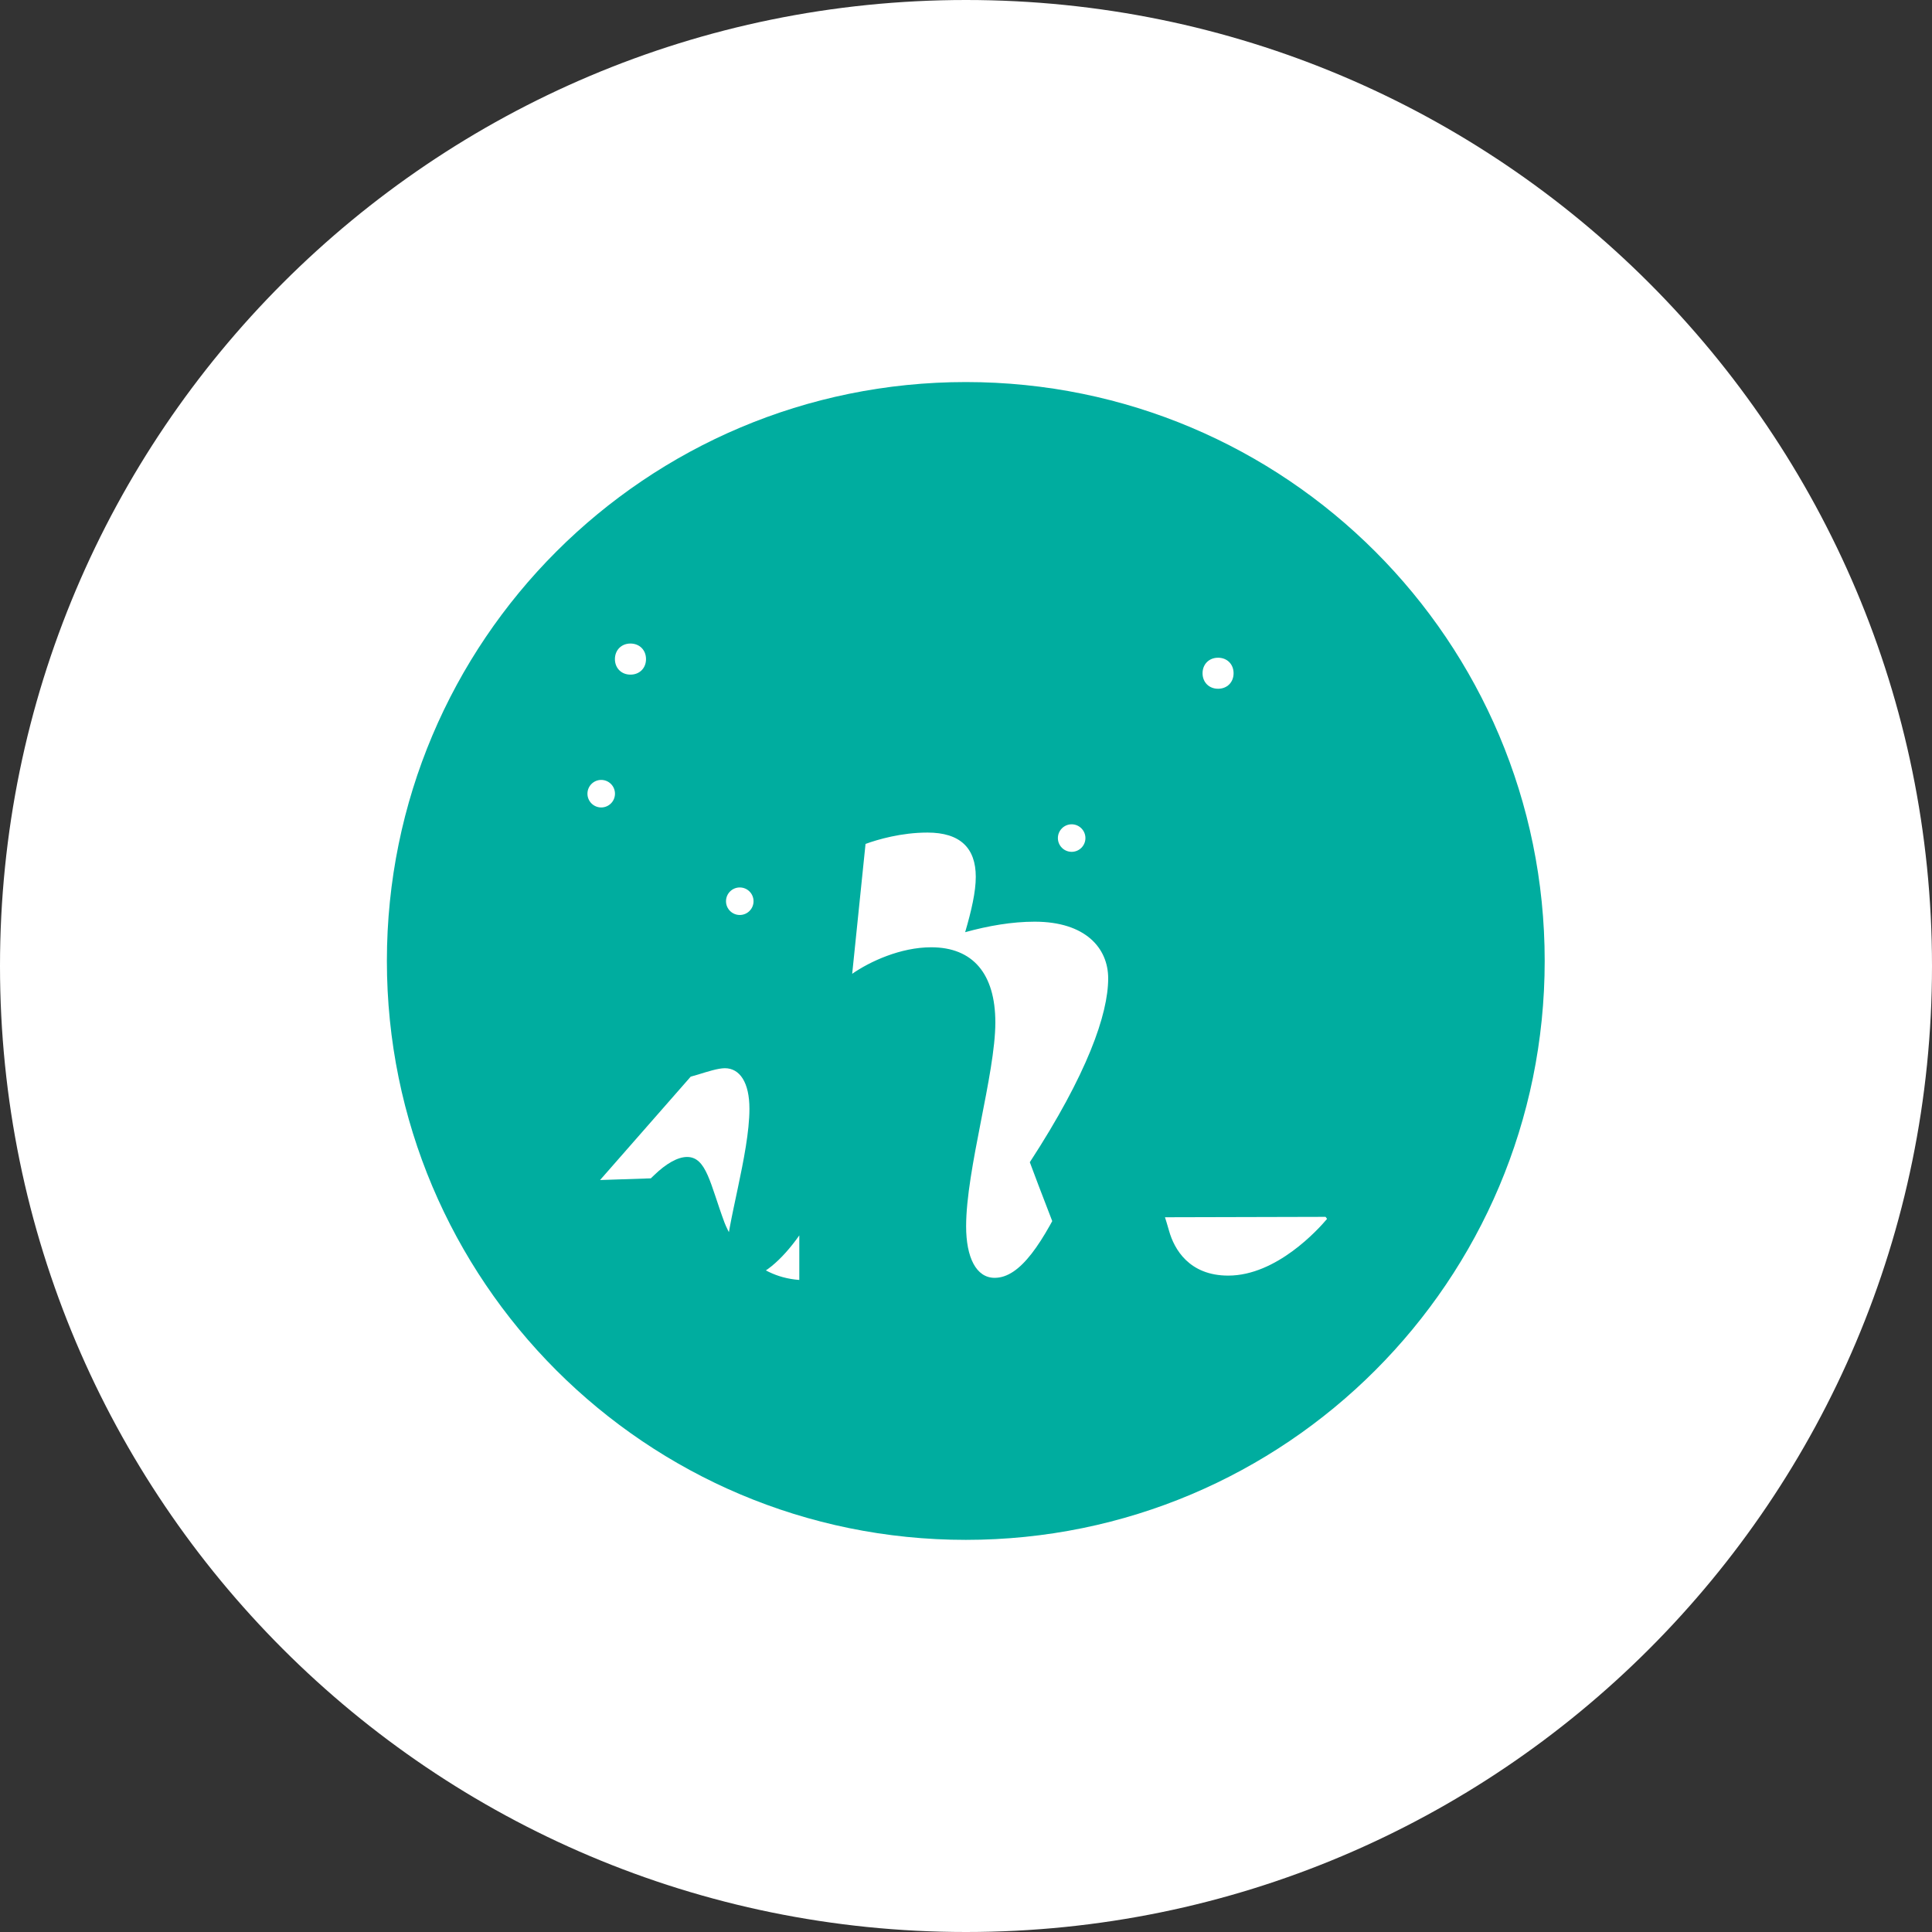 <svg width="32" height="32" viewBox="0 0 32 32" fill="none" xmlns="http://www.w3.org/2000/svg">
<rect x="0" y="0" width="32" height="32" fill="#333333" stroke="none"/>
<path fill-rule="evenodd" clip-rule="evenodd" d="M16 32C24.837 32 32 24.837 32 16C32 7.163 24.837 0 16 0C7.163 0 0 7.163 0 16C0 24.837 7.163 32 16 32Z" fill="white"/>
<path d="M15.997 6.328C10.698 6.328 6.408 10.617 6.408 15.916C6.408 21.215 10.698 25.505 15.997 25.505C21.296 25.505 25.585 21.215 25.585 15.916C25.585 10.617 21.296 6.328 15.997 6.328ZM19.918 11.151C19.918 11.001 20.026 10.894 20.175 10.894C20.325 10.894 20.432 11.001 20.432 11.151C20.432 11.301 20.325 11.408 20.175 11.408C20.026 11.408 19.918 11.301 19.918 11.151ZM21.955 20.155C21.964 20.165 21.973 20.177 21.98 20.189C21.837 20.359 21.145 21.128 20.344 21.128C19.694 21.128 19.448 20.687 19.364 20.389C19.268 20.044 19.078 19.514 18.855 18.904C19.558 17.89 20.013 17.007 20.013 16.287C20.013 15.725 19.798 15.373 19.375 15.373C18.883 15.373 18.296 15.887 18.296 17C18.296 17.313 18.34 17.675 18.435 18.078C18.241 18.529 17.961 19.146 17.709 19.667C17.273 20.594 16.898 21.165 16.475 21.165C16.167 21.165 16.002 20.825 16.002 20.311C16.002 19.368 16.486 17.785 16.486 16.936C16.486 16.129 16.114 15.69 15.424 15.69C14.916 15.69 14.409 15.925 14.115 16.129L14.336 13.978C14.536 13.905 14.927 13.79 15.362 13.79C15.905 13.79 16.162 14.047 16.162 14.523C16.162 14.771 16.09 15.084 15.986 15.44C16.37 15.334 16.762 15.266 17.137 15.266C17.98 15.266 18.355 15.704 18.355 16.205C18.355 16.799 18.008 17.789 17.057 19.25C17.263 19.807 17.435 20.23 17.522 20.477C17.719 21.038 17.937 21.165 18.179 21.165C18.411 21.165 18.683 20.974 19.092 20.272C19.115 20.234 19.14 20.197 19.167 20.162L21.955 20.155ZM17.75 14.109C17.624 14.109 17.522 14.007 17.522 13.881C17.522 13.756 17.624 13.653 17.75 13.653C17.876 13.653 17.978 13.756 17.978 13.881C17.978 14.007 17.876 14.109 17.75 14.109ZM13.239 21.2C12.469 21.143 12.112 20.537 12 20.25C11.763 19.613 11.703 19.163 11.38 19.163C11.226 19.163 11.033 19.272 10.833 19.466C10.815 19.483 10.798 19.5 10.78 19.517L9.939 19.545L11.44 17.833L11.568 17.796C11.711 17.752 11.892 17.693 12.006 17.693C12.254 17.693 12.413 17.93 12.413 18.365C12.413 19.113 12.027 20.31 12.027 20.823C12.027 21.071 12.112 21.175 12.33 21.175C12.606 21.175 12.952 20.87 13.239 20.462L13.239 21.2ZM12.481 14.927C12.481 15.053 12.379 15.155 12.253 15.155C12.127 15.155 12.025 15.053 12.025 14.927C12.025 14.801 12.127 14.699 12.253 14.699C12.379 14.699 12.481 14.801 12.481 14.927ZM10.185 10.917C10.185 10.767 10.293 10.659 10.442 10.659C10.593 10.659 10.7 10.767 10.7 10.917C10.7 11.067 10.593 11.174 10.442 11.174C10.293 11.174 10.185 11.067 10.185 10.917ZM9.73 13.146C9.73 13.02 9.832 12.918 9.958 12.918C10.084 12.918 10.186 13.02 10.186 13.146C10.186 13.272 10.084 13.374 9.958 13.374C9.832 13.374 9.73 13.272 9.73 13.146Z" fill="#00AD9F"/>
</svg>